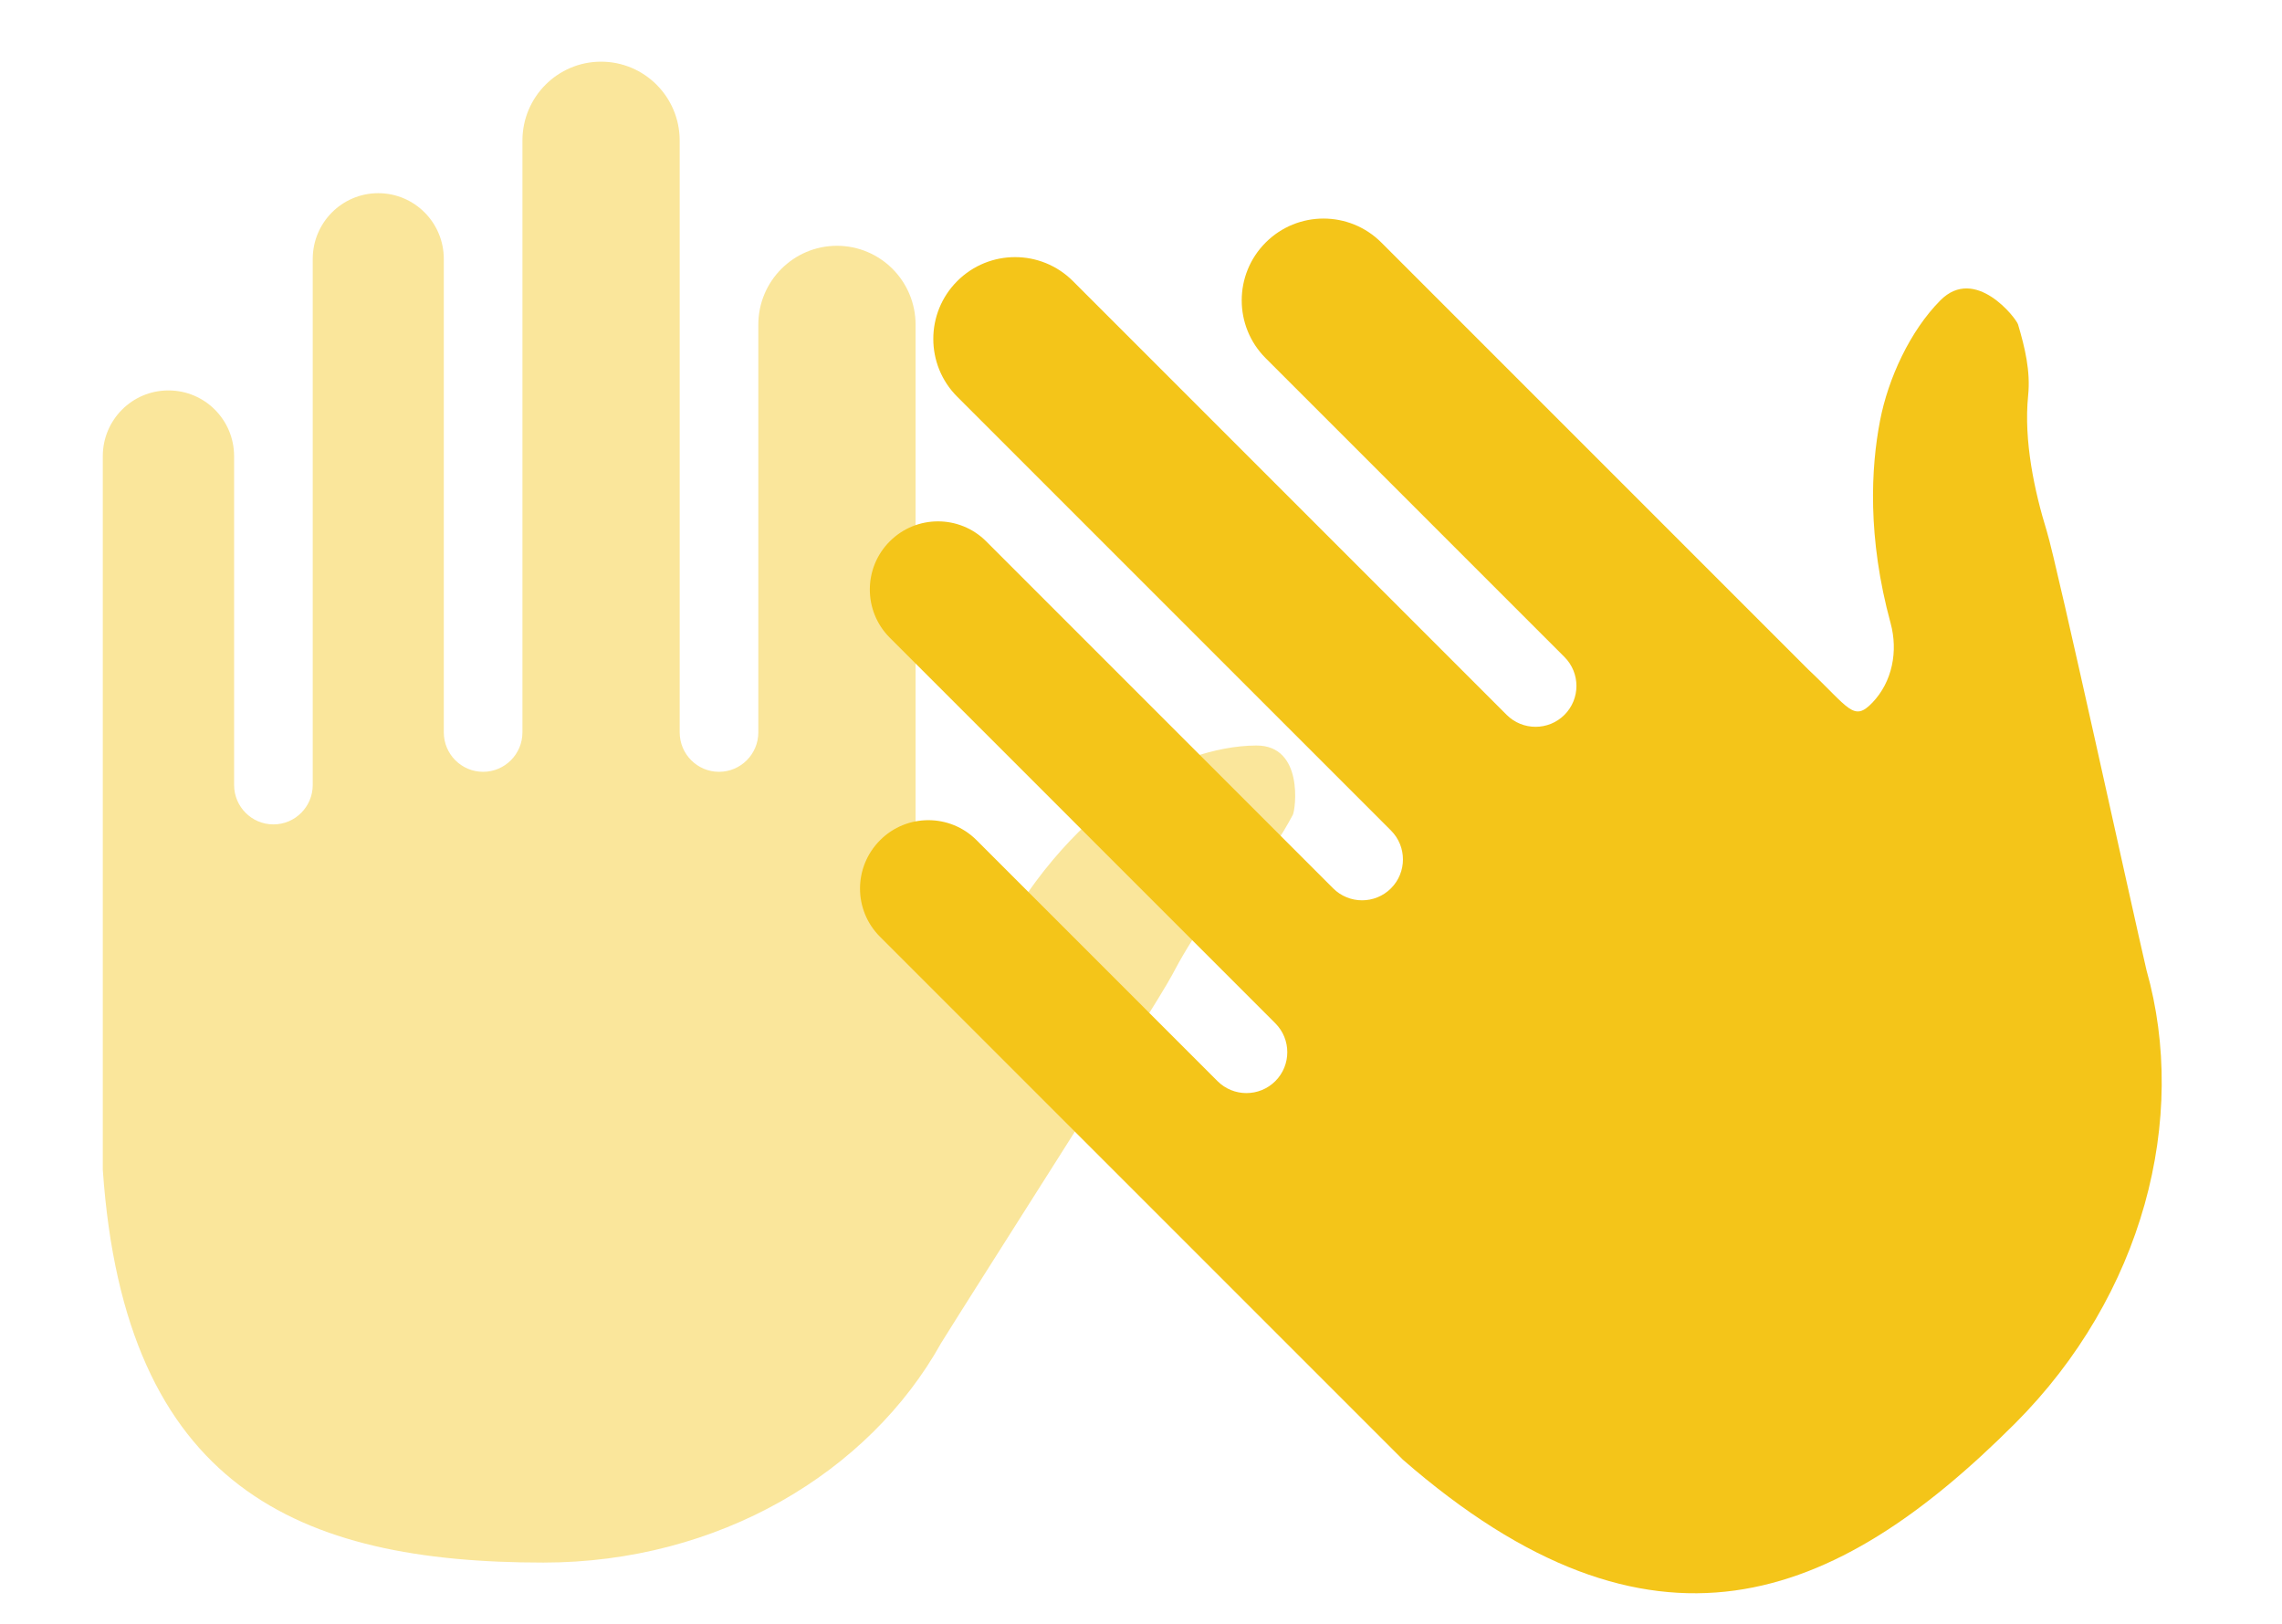 <?xml version="1.0" encoding="UTF-8" standalone="no"?>
<svg width="111px" height="79px" viewBox="0 0 111 79" version="1.1" xmlns="http://www.w3.org/2000/svg" xmlns:xlink="http://www.w3.org/1999/xlink" xmlns:sketch="http://www.bohemiancoding.com/sketch/ns">
    <!-- Generator: Sketch 3.4.2 (15855) - http://www.bohemiancoding.com/sketch -->
    <title>icon-asl</title>
    <desc>Created with Sketch.</desc>
    <defs></defs>
    <g id="Page-1" stroke="none" stroke-width="1" fill="none" fill-rule="evenodd" sketch:type="MSPage">
        <g id="hold" sketch:type="MSLayerGroup" transform="translate(5, 3)" fill="#FAE69B">
            <path d="M31.886,12.792 L31.886,32.62 C31.886,33.679 31.029,34.539 29.974,34.539 L29.974,34.539 C28.918,34.539 28.061,33.679 28.061,32.62 L28.061,3.838 C28.061,1.718 26.349,0 24.236,0 L24.236,0 C22.124,0 20.412,1.718 20.412,3.838 L20.412,32.62 C20.412,33.679 19.555,34.539 18.499,34.539 L18.499,34.539 C17.444,34.539 16.587,33.679 16.587,32.62 L16.587,9.594 C16.587,7.828 15.16,6.396 13.399,6.396 L13.399,6.396 C11.639,6.396 10.212,7.828 10.212,9.594 L10.212,35.179 C10.212,36.238 9.355,37.097 8.3,37.097 L8.3,37.097 C7.244,37.097 6.387,36.238 6.387,35.179 L6.387,19.188 C6.387,17.422 4.961,15.99 3.2,15.99 L3.187,15.99 C1.427,15.99 -3.55271368e-15,17.422 -3.55271368e-15,19.188 L-3.55271368e-15,53.891 C1.066,69.344 9.511,73 21.432,73 C29.931,73 37.261,68.639 40.781,62.317 C42.261,59.92 51.228,45.911 51.998,44.448 C52.895,42.741 54.21,40.687 55.867,39.328 C56.751,38.604 57.339,37.642 57.883,36.636 C58.022,36.377 58.426,33.251 56.11,33.26 C54.1,33.267 51.807,34.117 50.143,35.245 C48.278,36.51 45.857,38.694 43.789,42.32 C43.117,43.5 41.913,44.321 40.561,44.352 C39.284,44.381 39.615,43.753 39.535,41.108 L39.535,41.108 L39.535,37.285 L39.535,12.792 C39.535,10.673 37.823,8.955 35.711,8.955 L35.711,8.955 C33.598,8.955 31.886,10.673 31.886,12.792 L31.886,12.792 Z" id="Shape" sketch:type="MSShapeGroup"></path>
        </g>
        <g id="hold" sketch:type="MSLayerGroup" transform="translate(77.226, 37.391) rotate(-45) translate(-77.226, -37.391) translate(46.065, -1.064)" fill="#F4C519">
            <path d="M34.207,33.814 C34.207,34.911 33.316,35.803 32.218,35.803 C31.12,35.803 30.229,34.911 30.229,33.814 L30.229,3.978 C30.229,1.781 28.448,-7.10542736e-15 26.251,-7.10542736e-15 C24.054,-7.10542736e-15 22.273,1.781 22.273,3.978 L22.273,33.814 C22.273,34.911 21.382,35.803 20.284,35.803 C19.186,35.803 18.295,34.911 18.295,33.814 L18.295,9.945 C18.295,8.114 16.811,6.63 14.98,6.63 C13.149,6.63 11.665,8.114 11.665,9.945 L11.665,36.466 C11.665,37.563 10.774,38.455 9.676,38.455 C8.578,38.455 7.687,37.563 7.687,36.466 L7.687,19.89 C7.687,18.059 6.203,16.575 4.372,16.575 C2.527,16.575 1.044,18.059 1.044,19.89 L1.044,55.863 C2.152,71.881 10.936,75.671 23.334,75.671 C32.175,75.671 39.798,71.15 43.459,64.597 C44.998,62.112 54.324,47.591 55.125,46.074 C56.059,44.305 57.426,42.175 59.15,40.767 C60.069,40.017 60.68,39.019 61.246,37.976 C61.391,37.708 61.811,34.467 59.402,34.477 C57.312,34.484 54.926,35.365 53.196,36.535 C51.256,37.846 48.738,40.109 46.587,43.869 C45.888,45.091 44.636,45.943 43.23,45.974 C41.902,46.005 42.246,45.354 42.163,42.612 L42.163,38.65 L42.163,13.26 C42.163,11.063 40.383,9.282 38.185,9.282 C35.988,9.282 34.207,11.063 34.207,13.26 L34.207,33.814 Z" id="Shape" sketch:type="MSShapeGroup"></path>
        </g>
    </g>
</svg>
